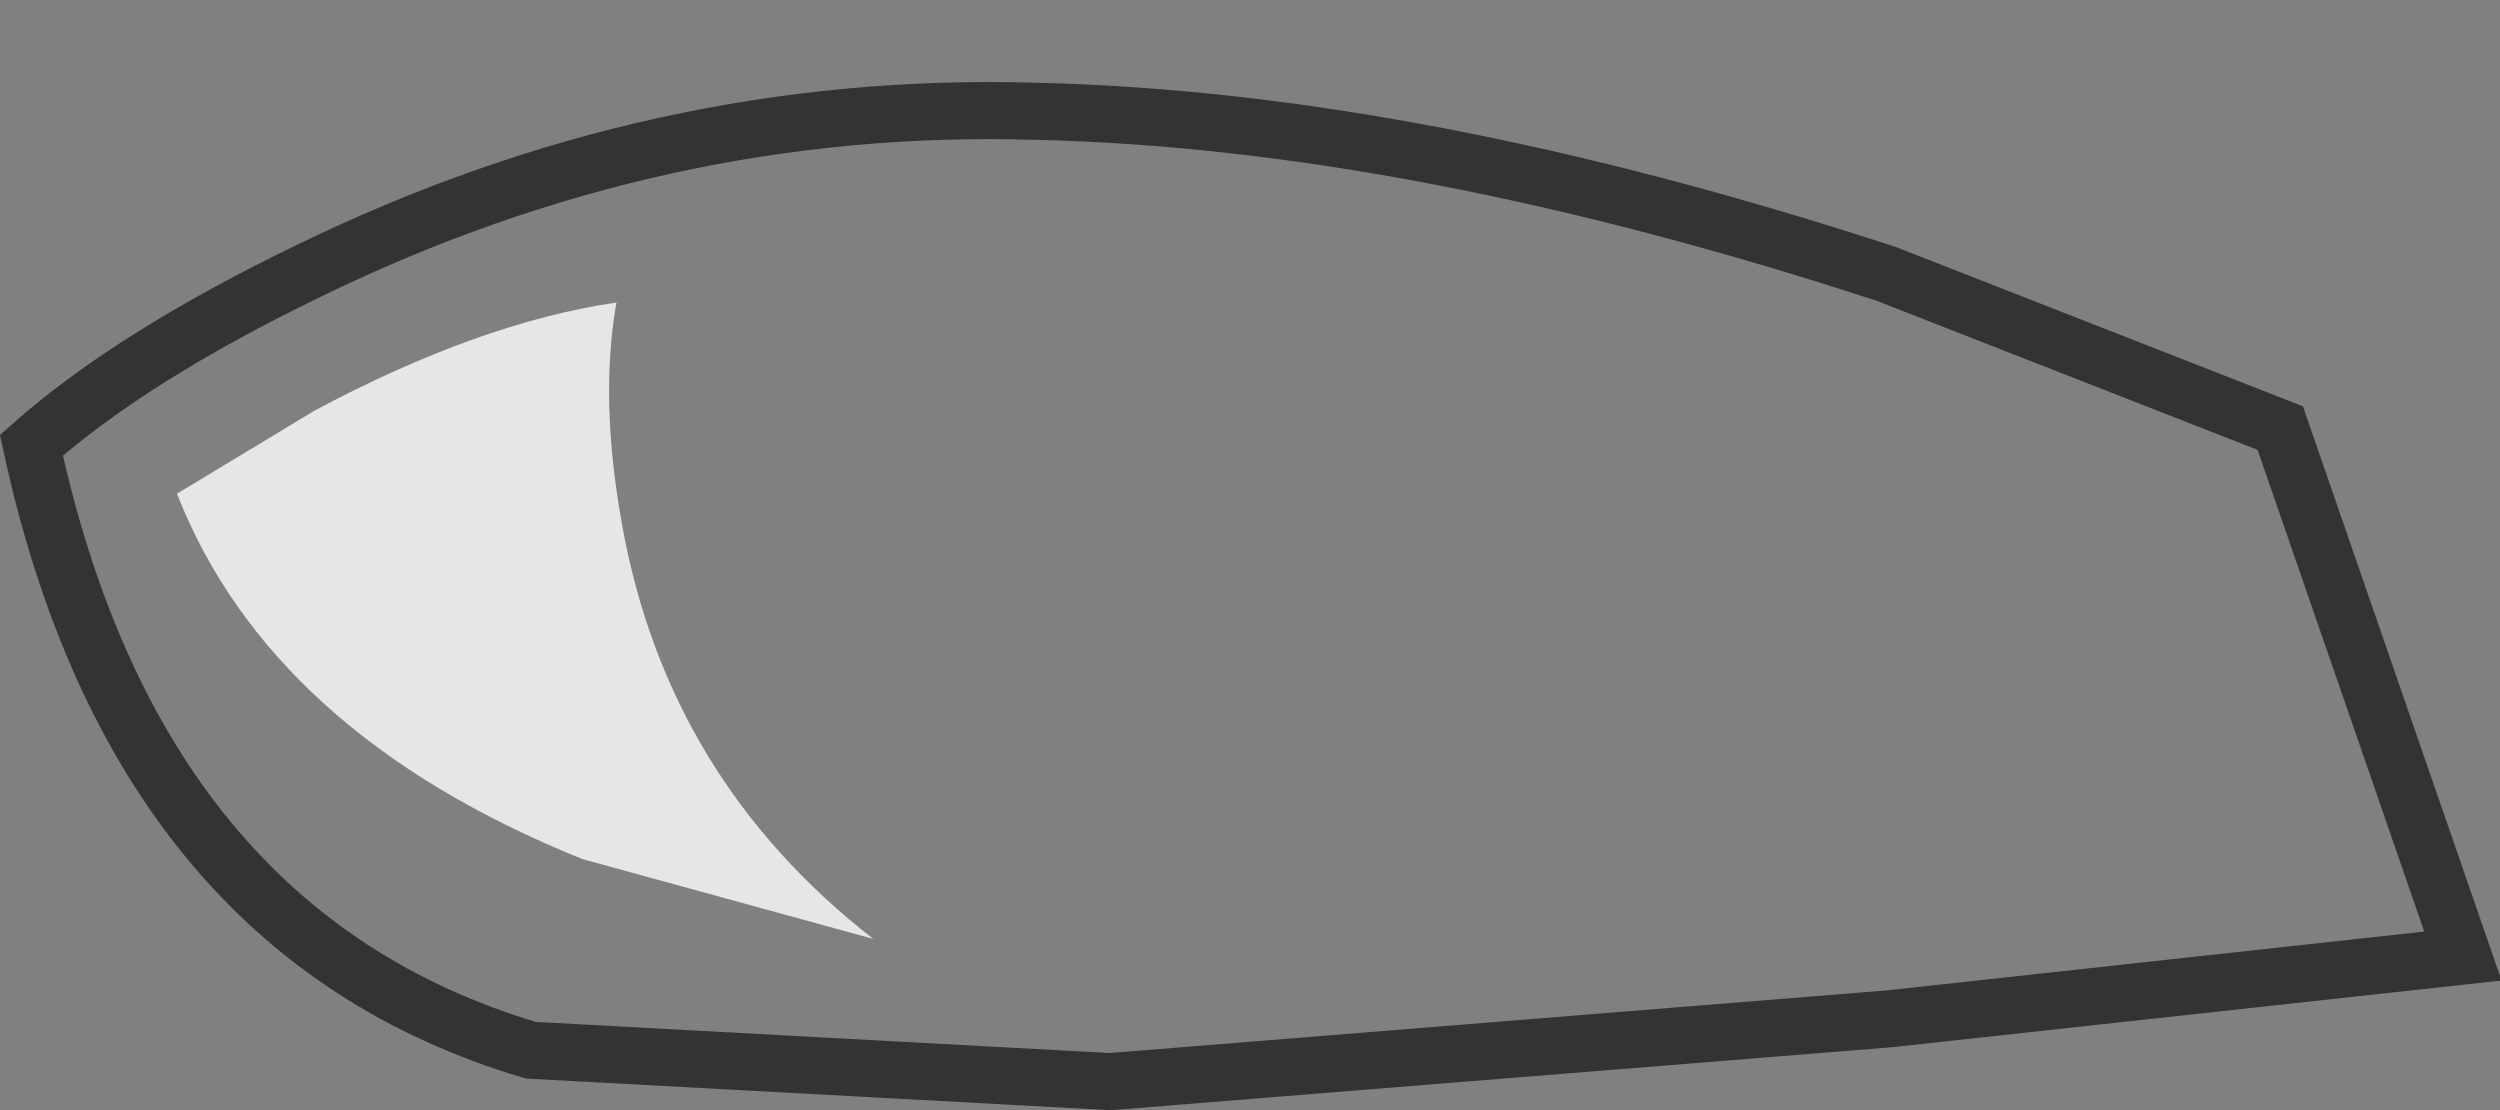 <?xml version="1.0" encoding="UTF-8" standalone="no"?>
<svg xmlns:xlink="http://www.w3.org/1999/xlink" height="19.45px" width="43.8px" xmlns="http://www.w3.org/2000/svg">
  <rect width="100%" height="100%" fill="#808080" stroke="none"/>
  <g transform="matrix(1.0, 0.0, 0.0, 1.0, 21.85, 10.45)">
    <path d="M18.1 -2.95 L21.3 6.3 11.25 7.4 -2.4 8.5 -12.55 7.95 Q-19.45 5.9 -21.3 -2.65 -19.55 -4.2 -16.45 -5.7 -10.3 -8.7 -3.7 -8.5 2.95 -8.35 11.2 -5.65 L18.1 -2.95 M-10.95 -1.25 Q-11.35 -3.45 -11.05 -5.15 -13.45 -4.8 -16.35 -3.25 L-18.75 -1.8 Q-17.1 2.4 -11.65 4.6 L-6.55 6.0 Q-10.15 3.2 -10.95 -1.25" fill="#ffffff" fill-opacity="0.0" fill-rule="evenodd" stroke="none"/>
    <path d="M18.1 -2.95 L21.3 6.3 11.25 7.4 -2.4 8.5 -12.55 7.95 Q-19.45 5.9 -21.3 -2.65 -19.55 -4.2 -16.45 -5.7 -10.3 -8.7 -3.7 -8.5 2.95 -8.35 11.2 -5.65 L18.1 -2.95 Z" fill="none" stroke="#000000" stroke-linecap="butt" stroke-linejoin="miter-clip" stroke-miterlimit="4.0" stroke-opacity="0.6" stroke-width="1.0"/>
    <path d="M-10.95 -1.25 Q-10.15 3.2 -6.55 6.0 L-11.65 4.6 Q-17.1 2.4 -18.75 -1.8 L-16.35 -3.25 Q-13.45 -4.8 -11.05 -5.15 -11.35 -3.45 -10.95 -1.25" fill="#ffffff" fill-opacity="0.8" fill-rule="evenodd" stroke="none"/>
  </g>
</svg>
